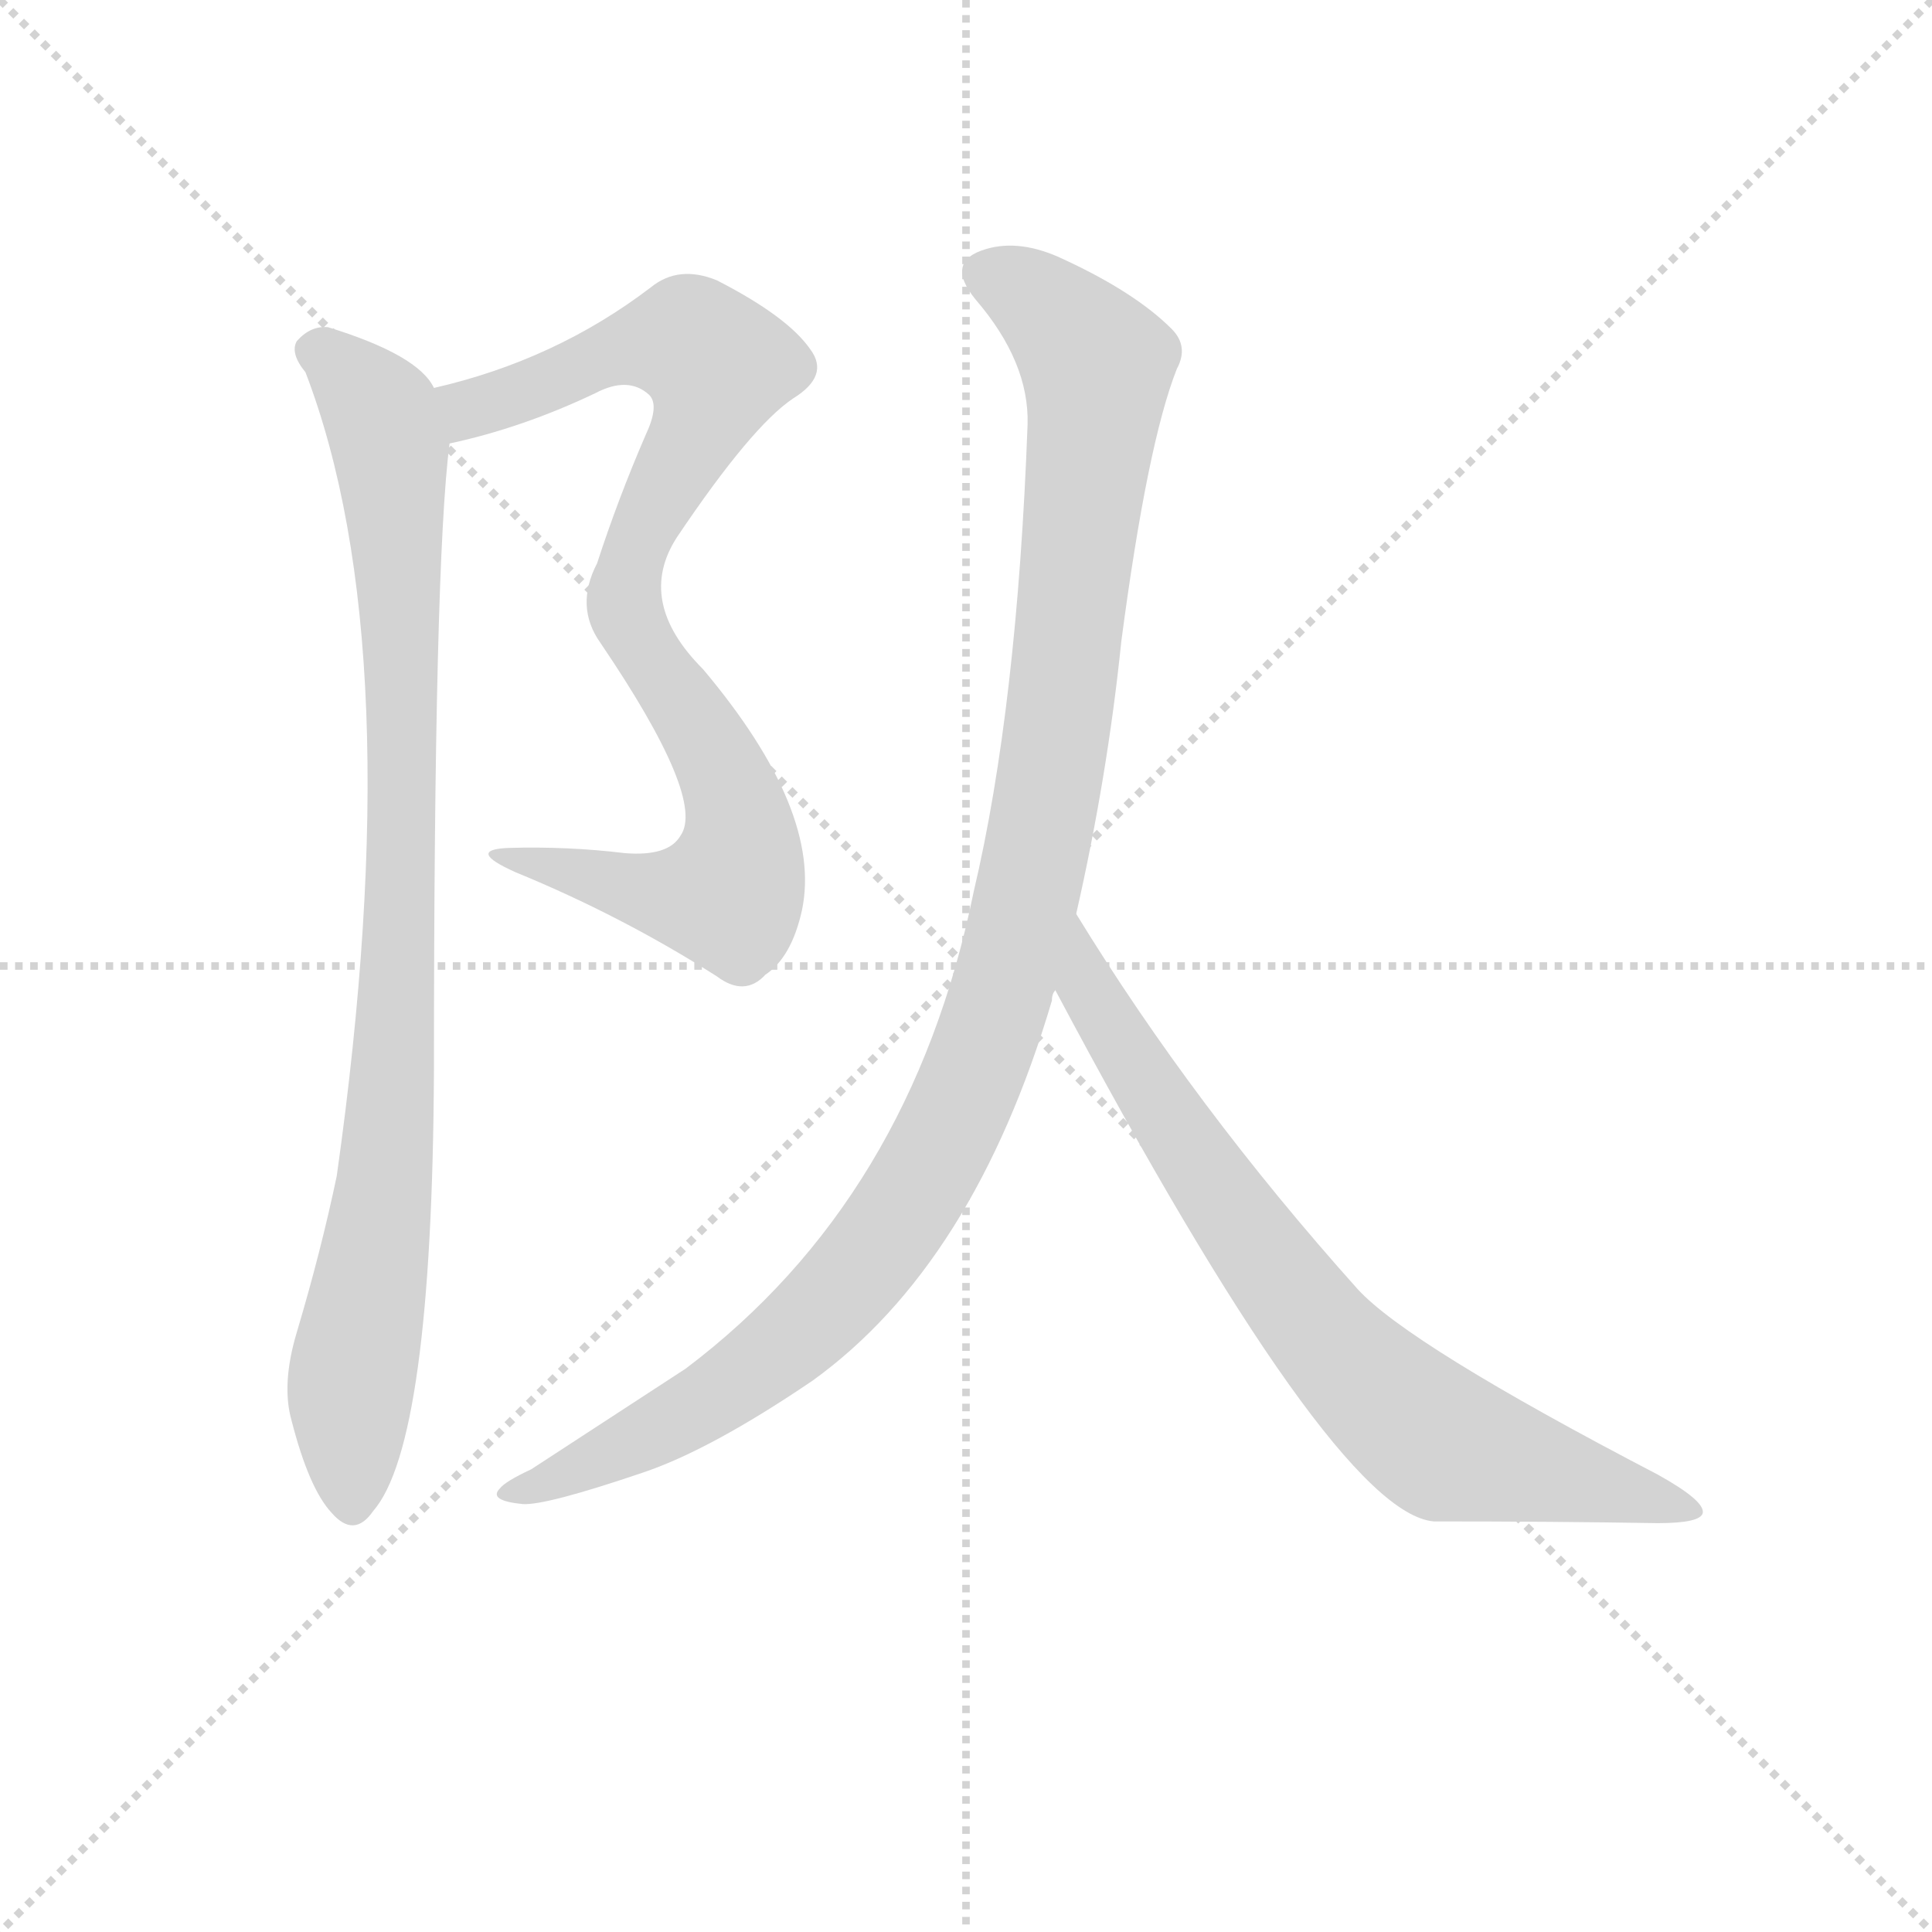 <svg version="1.1" viewBox="0 0 1024 1024" xmlns="http://www.w3.org/2000/svg">
  <g stroke="lightgray" stroke-dasharray="1,1" stroke-width="1" transform="scale(4, 4)">
    <line x1="0" y1="0" x2="256" y2="256"></line>
    <line x1="256" y1="0" x2="0" y2="256"></line>
    <line x1="128" y1="0" x2="128" y2="256"></line>
    <line x1="0" y1="128" x2="256" y2="128"></line>
  </g>
<g transform="scale(0.92, -0.92) translate(60, -900)">
   <style type="text/css">
    @keyframes keyframes0 {
      from {
       stroke: blue;
       stroke-dashoffset: 882;
       stroke-width: 128;
       }
       74% {
       animation-timing-function: step-end;
       stroke: blue;
       stroke-dashoffset: 0;
       stroke-width: 128;
       }
       to {
       stroke: black;
       stroke-width: 1024;
       }
       }
       #make-me-a-hanzi-animation-0 {
         animation: keyframes0 0.968s both;
         animation-delay: 0s;
         animation-timing-function: linear;
       }
    @keyframes keyframes1 {
      from {
       stroke: blue;
       stroke-dashoffset: 939;
       stroke-width: 128;
       }
       75% {
       animation-timing-function: step-end;
       stroke: blue;
       stroke-dashoffset: 0;
       stroke-width: 128;
       }
       to {
       stroke: black;
       stroke-width: 1024;
       }
       }
       #make-me-a-hanzi-animation-1 {
         animation: keyframes1 1.014s both;
         animation-delay: 0.968s;
         animation-timing-function: linear;
       }
    @keyframes keyframes2 {
      from {
       stroke: blue;
       stroke-dashoffset: 1125;
       stroke-width: 128;
       }
       79% {
       animation-timing-function: step-end;
       stroke: blue;
       stroke-dashoffset: 0;
       stroke-width: 128;
       }
       to {
       stroke: black;
       stroke-width: 1024;
       }
       }
       #make-me-a-hanzi-animation-2 {
         animation: keyframes2 1.166s both;
         animation-delay: 1.982s;
         animation-timing-function: linear;
       }
    @keyframes keyframes3 {
      from {
       stroke: blue;
       stroke-dashoffset: 776;
       stroke-width: 128;
       }
       72% {
       animation-timing-function: step-end;
       stroke: blue;
       stroke-dashoffset: 0;
       stroke-width: 128;
       }
       to {
       stroke: black;
       stroke-width: 1024;
       }
       }
       #make-me-a-hanzi-animation-3 {
         animation: keyframes3 0.882s both;
         animation-delay: 3.147s;
         animation-timing-function: linear;
       }
</style>
<path d="M 199.0 644.5 Q 241.0 653.5 283.0 673.5 Q 302.0 683.5 314.0 672.5 Q 320.0 666.5 312.0 649.5 Q 296.0 612.5 284.0 575.5 Q 271.0 550.5 286.0 529.5 Q 347.0 439.5 332.0 418.5 Q 325.0 406.5 300.0 408.5 Q 267.0 412.5 233.0 411.5 Q 208.0 410.5 237.0 397.5 Q 298.0 372.5 353.0 337.5 Q 369.0 325.5 381.0 338.5 Q 396.0 348.5 402.0 375.5 Q 414.0 432.5 345.0 514.5 Q 306.0 553.5 330.0 590.5 Q 373.0 654.5 397.0 670.5 Q 418.0 683.5 407.0 698.5 Q 394.0 717.5 353.0 738.5 Q 331.0 747.5 315.0 734.5 Q 260.0 692.5 190.0 676.5 C 161.0 668.5 170.0 637.5 199.0 644.5 Z" fill="lightgray"></path> 
<path d="M 190.0 676.5 Q 181.0 695.5 129.0 711.5 Q 119.0 712.5 111.0 703.5 Q 107.0 696.5 116.0 685.5 Q 177.0 526.5 134.0 222.5 Q 125.0 179.5 111.0 132.5 Q 102.0 102.5 108.0 81.5 Q 118.0 42.5 131.0 28.5 Q 144.0 13.5 155.0 29.5 Q 189.0 68.5 190.0 283.5 Q 190.0 575.5 199.0 644.5 C 201.0 665.5 201.0 665.5 190.0 676.5 Z" fill="lightgray"></path> 
<path d="M 560.0 373.5 Q 578.0 452.5 586.0 530.5 Q 601.0 644.5 618.0 687.5 Q 625.0 700.5 615.0 710.5 Q 594.0 731.5 553.0 750.5 Q 528.0 762.5 508.0 756.5 Q 484.0 749.5 502.0 727.5 Q 533.0 691.5 532.0 655.5 Q 526.0 492.5 501.0 386.5 Q 465.0 209.5 335.0 111.5 L 246.0 53.5 Q 231.0 46.5 228.0 42.5 Q 221.0 35.5 241.0 33.5 Q 254.0 32.5 310.0 51.5 Q 349.0 64.5 408.0 104.5 Q 501.0 171.5 546.0 323.5 Q 546.0 327.5 548.0 329.5 L 560.0 373.5 Z" fill="lightgray"></path> 
<path d="M 548.0 329.5 Q 708.0 28.5 766.0 23.5 Q 835.0 23.5 895.0 22.5 Q 920.0 22.5 921.0 28.5 Q 922.0 35.5 895.0 50.5 Q 751.0 125.5 722.0 157.5 Q 628.0 262.5 560.0 373.5 C 544.0 398.5 534.0 355.5 548.0 329.5 Z" fill="lightgray"></path> 
      <clipPath id="make-me-a-hanzi-clip-0">
      <path d="M 199.0 644.5 Q 241.0 653.5 283.0 673.5 Q 302.0 683.5 314.0 672.5 Q 320.0 666.5 312.0 649.5 Q 296.0 612.5 284.0 575.5 Q 271.0 550.5 286.0 529.5 Q 347.0 439.5 332.0 418.5 Q 325.0 406.5 300.0 408.5 Q 267.0 412.5 233.0 411.5 Q 208.0 410.5 237.0 397.5 Q 298.0 372.5 353.0 337.5 Q 369.0 325.5 381.0 338.5 Q 396.0 348.5 402.0 375.5 Q 414.0 432.5 345.0 514.5 Q 306.0 553.5 330.0 590.5 Q 373.0 654.5 397.0 670.5 Q 418.0 683.5 407.0 698.5 Q 394.0 717.5 353.0 738.5 Q 331.0 747.5 315.0 734.5 Q 260.0 692.5 190.0 676.5 C 161.0 668.5 170.0 637.5 199.0 644.5 Z" fill="lightgray"></path>
      </clipPath>
      <path clip-path="url(#make-me-a-hanzi-clip-0)" d="M 199.0 673.5 L 210.0 664.5 L 293.0 697.5 L 328.0 703.5 L 338.0 703.5 L 353.0 689.5 L 346.0 660.5 L 303.0 577.5 L 300.0 552.5 L 361.0 444.5 L 367.0 421.5 L 364.0 393.5 L 359.0 384.5 L 337.0 382.5 L 240.0 405.5 " fill="none" id="make-me-a-hanzi-animation-0" stroke-dasharray="754 1508" stroke-linecap="round"></path>

      <clipPath id="make-me-a-hanzi-clip-1">
      <path d="M 190.0 676.5 Q 181.0 695.5 129.0 711.5 Q 119.0 712.5 111.0 703.5 Q 107.0 696.5 116.0 685.5 Q 177.0 526.5 134.0 222.5 Q 125.0 179.5 111.0 132.5 Q 102.0 102.5 108.0 81.5 Q 118.0 42.5 131.0 28.5 Q 144.0 13.5 155.0 29.5 Q 189.0 68.5 190.0 283.5 Q 190.0 575.5 199.0 644.5 C 201.0 665.5 201.0 665.5 190.0 676.5 Z" fill="lightgray"></path>
      </clipPath>
      <path clip-path="url(#make-me-a-hanzi-clip-1)" d="M 122.0 698.5 L 133.0 693.5 L 160.0 661.5 L 171.0 535.5 L 168.0 295.5 L 163.0 225.5 L 142.0 99.5 L 143.0 34.5 " fill="none" id="make-me-a-hanzi-animation-1" stroke-dasharray="811 1622" stroke-linecap="round"></path>

      <clipPath id="make-me-a-hanzi-clip-2">
      <path d="M 560.0 373.5 Q 578.0 452.5 586.0 530.5 Q 601.0 644.5 618.0 687.5 Q 625.0 700.5 615.0 710.5 Q 594.0 731.5 553.0 750.5 Q 528.0 762.5 508.0 756.5 Q 484.0 749.5 502.0 727.5 Q 533.0 691.5 532.0 655.5 Q 526.0 492.5 501.0 386.5 Q 465.0 209.5 335.0 111.5 L 246.0 53.5 Q 231.0 46.5 228.0 42.5 Q 221.0 35.5 241.0 33.5 Q 254.0 32.5 310.0 51.5 Q 349.0 64.5 408.0 104.5 Q 501.0 171.5 546.0 323.5 Q 546.0 327.5 548.0 329.5 L 560.0 373.5 Z" fill="lightgray"></path>
      </clipPath>
      <path clip-path="url(#make-me-a-hanzi-clip-2)" d="M 509.0 741.5 L 547.0 718.5 L 567.0 696.5 L 572.0 675.5 L 545.0 449.5 L 526.0 359.5 L 503.0 288.5 L 456.0 196.5 L 386.0 119.5 L 295.0 62.5 L 235.0 39.5 " fill="none" id="make-me-a-hanzi-animation-2" stroke-dasharray="997 1994" stroke-linecap="round"></path>

      <clipPath id="make-me-a-hanzi-clip-3">
      <path d="M 548.0 329.5 Q 708.0 28.5 766.0 23.5 Q 835.0 23.5 895.0 22.5 Q 920.0 22.5 921.0 28.5 Q 922.0 35.5 895.0 50.5 Q 751.0 125.5 722.0 157.5 Q 628.0 262.5 560.0 373.5 C 544.0 398.5 534.0 355.5 548.0 329.5 Z" fill="lightgray"></path>
      </clipPath>
      <path clip-path="url(#make-me-a-hanzi-clip-3)" d="M 561.0 365.5 L 567.0 324.5 L 649.0 201.5 L 725.0 106.5 L 774.0 67.5 L 915.0 29.5 " fill="none" id="make-me-a-hanzi-animation-3" stroke-dasharray="648 1296" stroke-linecap="round"></path>

</g>
</svg>
